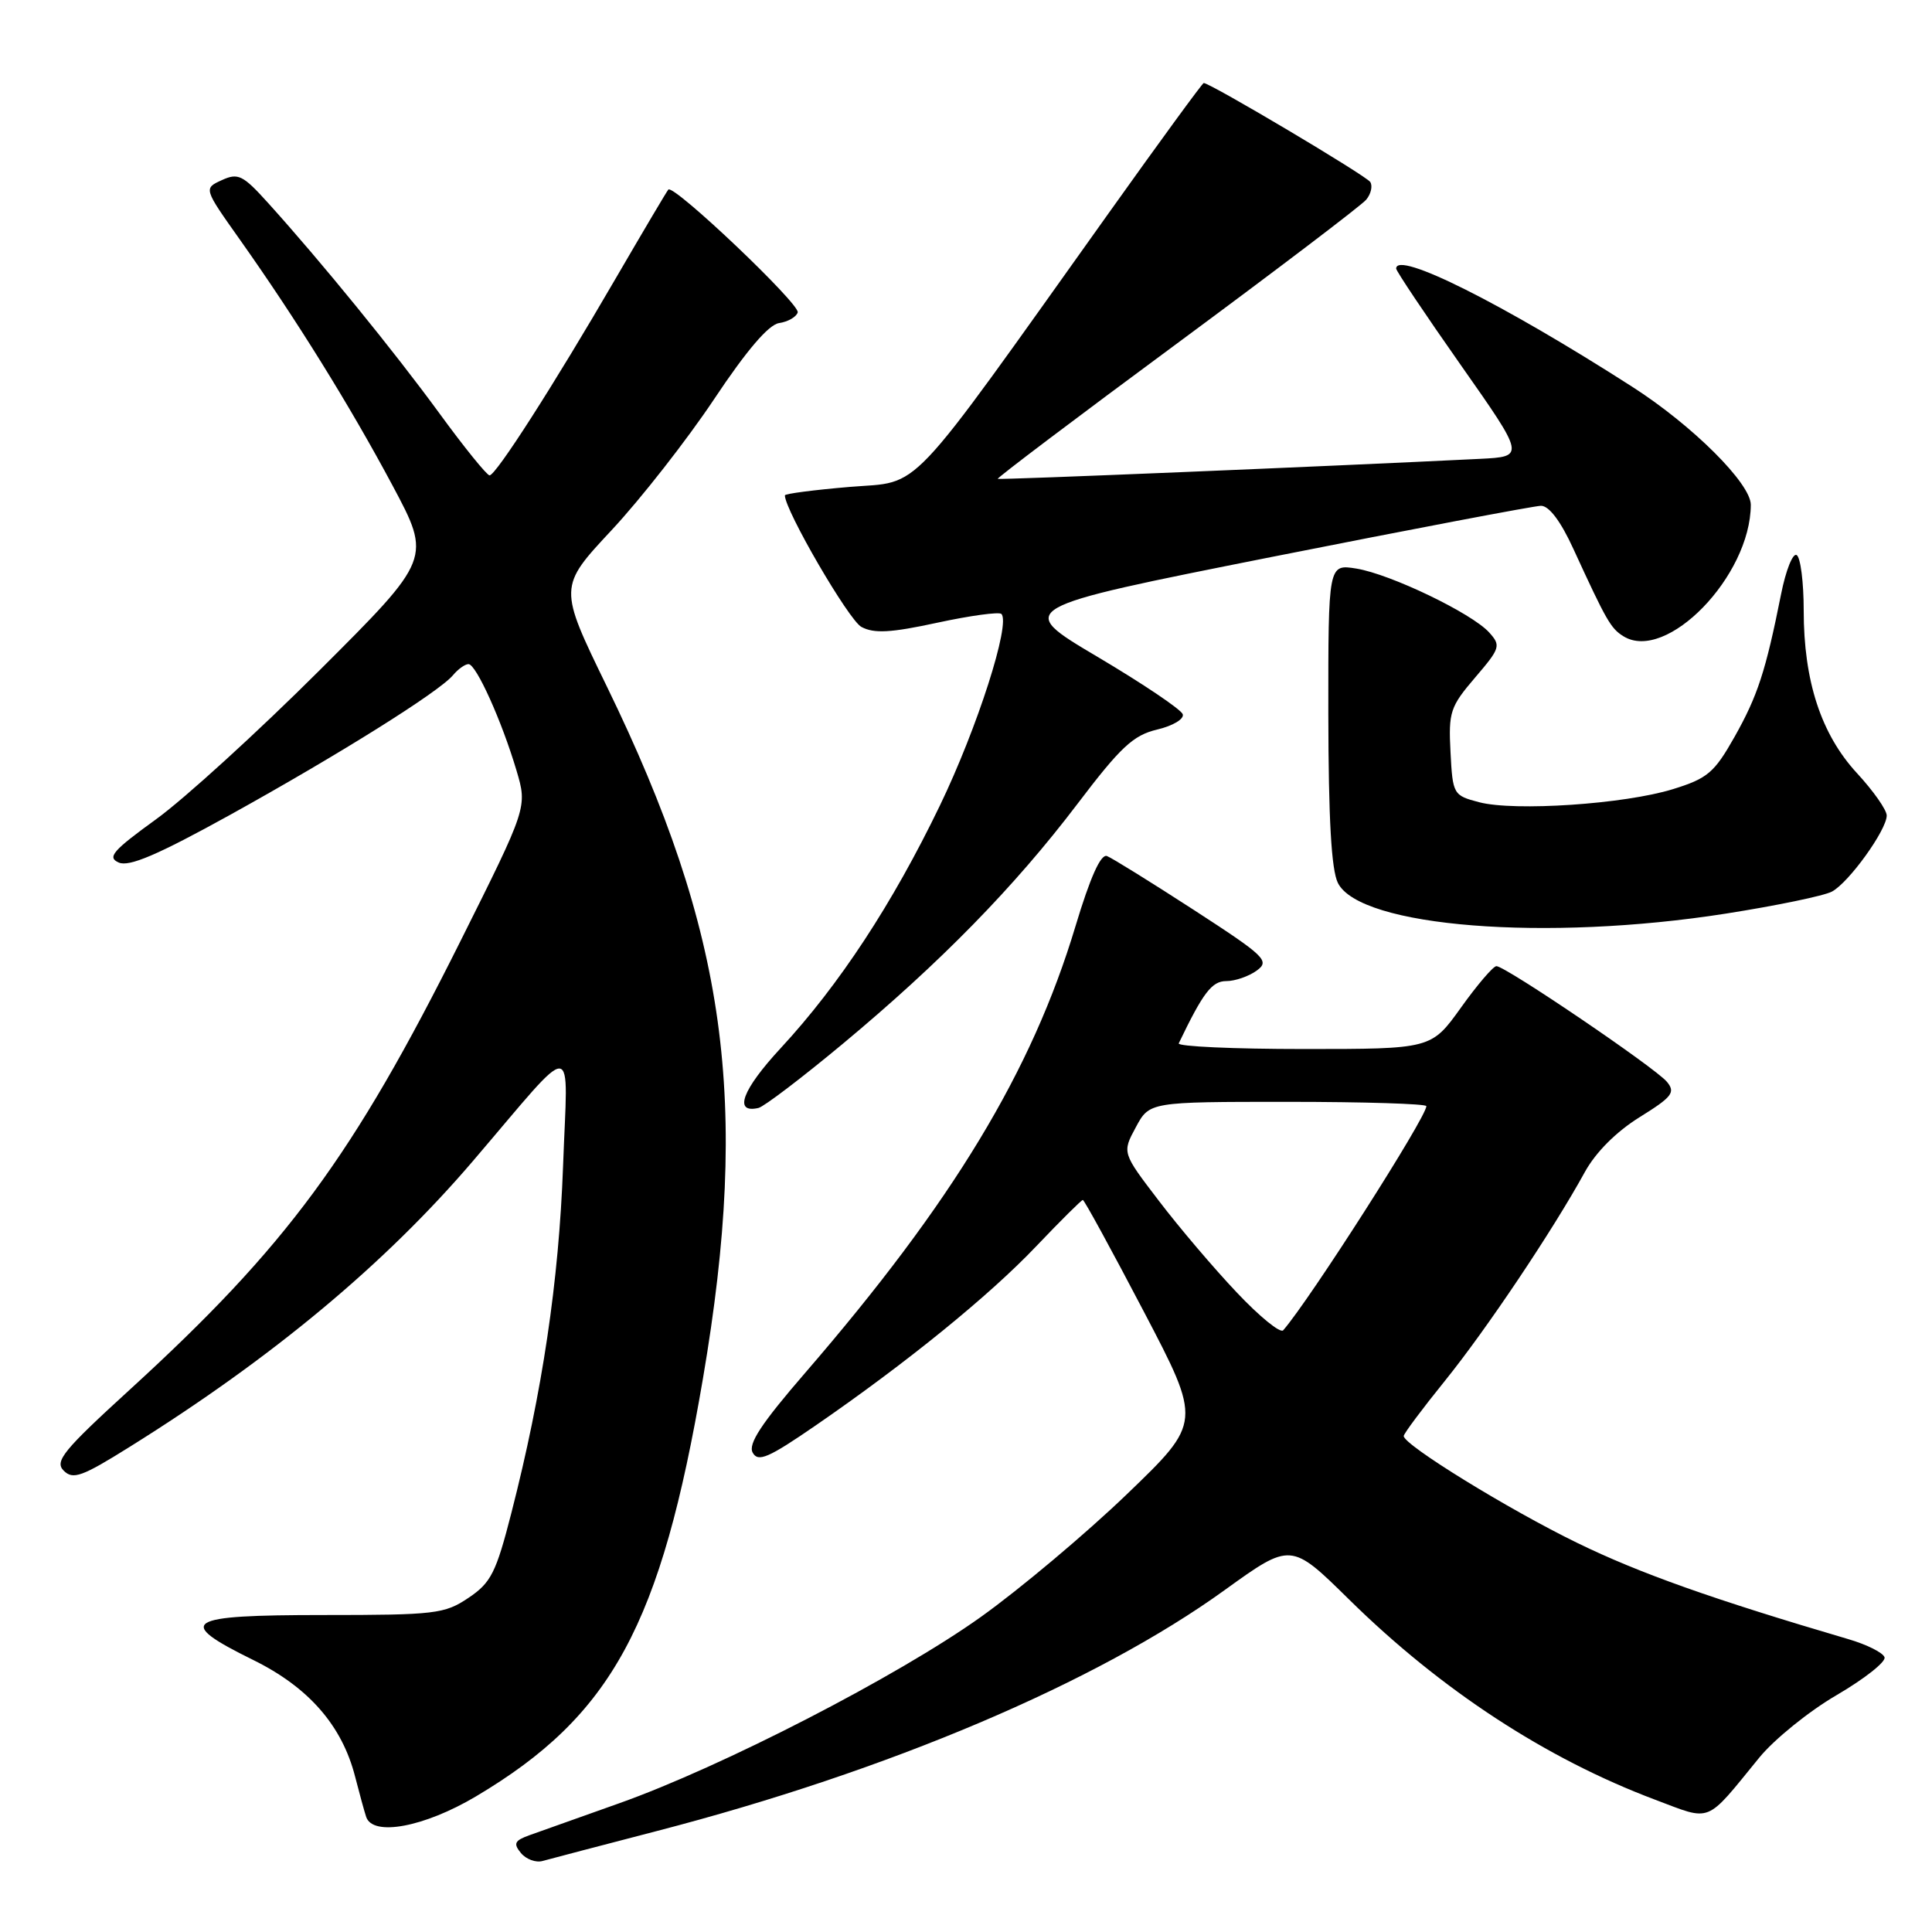 <?xml version="1.0" encoding="UTF-8" standalone="no"?>
<!DOCTYPE svg PUBLIC "-//W3C//DTD SVG 1.1//EN" "http://www.w3.org/Graphics/SVG/1.1/DTD/svg11.dtd" >
<svg xmlns="http://www.w3.org/2000/svg" xmlns:xlink="http://www.w3.org/1999/xlink" version="1.1" viewBox="0 0 256 256">
 <g >
 <path fill="currentColor"
d=" M 87.00 242.63 C 117.70 234.67 145.27 222.97 162.28 210.69 C 171.06 204.36 171.06 204.36 178.78 211.96 C 190.94 223.93 204.84 233.02 219.26 238.45 C 226.92 241.33 225.88 241.75 233.10 232.91 C 235.08 230.48 239.70 226.74 243.38 224.60 C 247.06 222.45 249.91 220.20 249.71 219.60 C 249.52 218.99 247.36 217.91 244.93 217.20 C 226.92 211.90 217.23 208.46 209.01 204.45 C 199.90 200.02 186.00 191.46 186.00 190.28 C 186.00 189.97 188.45 186.69 191.44 182.99 C 196.92 176.21 205.74 163.06 210.00 155.30 C 211.44 152.68 214.17 149.95 217.26 148.03 C 221.59 145.34 222.04 144.75 220.87 143.34 C 219.31 141.47 199.44 127.99 198.28 128.02 C 197.85 128.03 195.73 130.51 193.58 133.52 C 189.65 139.00 189.65 139.00 172.74 139.00 C 163.44 139.00 156.00 138.66 156.19 138.25 C 159.42 131.52 160.58 130.00 162.49 130.00 C 163.66 130.00 165.47 129.37 166.52 128.61 C 168.29 127.32 167.68 126.73 158.17 120.56 C 152.52 116.90 147.35 113.69 146.68 113.43 C 145.86 113.12 144.46 116.24 142.51 122.72 C 136.73 141.95 126.24 159.29 106.69 181.91 C 100.87 188.64 99.09 191.35 99.74 192.49 C 100.45 193.78 101.83 193.18 108.05 188.90 C 120.12 180.59 131.09 171.68 137.32 165.12 C 140.52 161.76 143.30 159.00 143.48 159.00 C 143.67 159.00 147.29 165.63 151.53 173.73 C 159.24 188.45 159.24 188.45 149.33 197.98 C 143.89 203.21 135.17 210.54 129.96 214.26 C 118.95 222.12 95.62 234.13 82.00 238.96 C 76.78 240.82 71.44 242.72 70.14 243.18 C 68.18 243.89 67.99 244.28 69.03 245.54 C 69.72 246.37 71.01 246.84 71.89 246.59 C 72.78 246.34 79.58 244.56 87.00 242.63 Z  M 63.07 238.03 C 81.08 227.33 87.58 215.35 93.15 182.63 C 99.40 145.91 96.31 123.63 80.43 91.00 C 74.00 77.79 74.00 77.79 81.04 70.25 C 84.92 66.09 91.02 58.29 94.61 52.91 C 98.93 46.42 101.84 43.02 103.23 42.81 C 104.39 42.64 105.51 42.01 105.70 41.40 C 106.06 40.33 89.27 24.38 88.56 25.12 C 88.36 25.33 85.20 30.68 81.52 37.00 C 73.37 51.03 65.72 62.97 64.87 62.99 C 64.52 62.99 61.52 59.29 58.21 54.75 C 52.20 46.52 42.56 34.68 35.52 26.89 C 32.18 23.19 31.55 22.88 29.39 23.87 C 26.98 24.97 26.98 24.97 31.77 31.73 C 39.26 42.31 46.34 53.72 51.99 64.29 C 57.18 74.01 57.18 74.01 42.34 88.82 C 34.18 96.96 24.44 105.84 20.69 108.55 C 14.93 112.72 14.17 113.60 15.73 114.29 C 17.10 114.90 20.88 113.28 30.44 108.00 C 44.90 99.99 58.21 91.66 60.03 89.46 C 60.70 88.66 61.62 88.00 62.08 88.00 C 63.09 88.00 66.48 95.51 68.44 102.10 C 69.88 106.96 69.88 106.96 61.00 124.73 C 46.76 153.23 37.98 165.14 17.26 184.08 C 8.39 192.18 7.20 193.63 8.44 194.87 C 9.67 196.10 10.85 195.68 17.18 191.72 C 36.07 179.93 50.98 167.51 62.65 153.86 C 76.70 137.43 75.22 137.35 74.61 154.50 C 74.05 169.78 71.88 184.40 67.76 200.47 C 65.73 208.40 65.06 209.72 62.08 211.72 C 58.92 213.85 57.69 214.00 42.85 214.00 C 24.39 214.00 23.12 214.82 33.56 219.96 C 40.89 223.57 45.32 228.64 47.05 235.40 C 47.63 237.66 48.29 240.06 48.52 240.75 C 49.40 243.38 56.22 242.10 63.07 238.03 Z  M 111.66 138.32 C 124.61 127.54 134.41 117.53 142.76 106.53 C 148.49 98.98 150.16 97.42 153.33 96.67 C 155.41 96.18 156.93 95.27 156.72 94.64 C 156.51 94.01 151.43 90.59 145.42 87.03 C 134.50 80.56 134.50 80.56 168.50 73.80 C 187.20 70.09 203.25 67.04 204.18 67.02 C 205.25 67.01 206.80 69.05 208.49 72.75 C 212.86 82.26 213.43 83.26 215.10 84.30 C 220.79 87.85 231.96 76.34 231.99 66.89 C 232.00 64.07 224.25 56.35 216.25 51.23 C 199.07 40.21 185.00 33.17 185.00 35.59 C 185.00 35.91 188.84 41.65 193.54 48.34 C 202.08 60.50 202.08 60.50 196.11 60.80 C 175.67 61.81 132.45 63.60 132.21 63.45 C 132.06 63.34 142.72 55.29 155.91 45.55 C 169.10 35.80 180.41 27.21 181.03 26.46 C 181.66 25.70 181.90 24.65 181.57 24.12 C 181.07 23.30 160.37 11.00 159.50 11.00 C 159.33 11.00 153.66 18.76 146.90 28.25 C 119.62 66.51 122.27 63.71 112.56 64.52 C 107.85 64.92 104.00 65.42 104.00 65.64 C 104.00 67.61 112.47 82.18 114.14 83.07 C 115.82 83.97 118.03 83.85 124.21 82.51 C 128.57 81.57 132.38 81.05 132.69 81.35 C 133.94 82.61 129.50 96.46 124.54 106.74 C 118.27 119.74 111.21 130.50 103.45 138.88 C 98.33 144.41 97.15 147.58 100.50 146.81 C 101.23 146.64 106.25 142.82 111.66 138.32 Z  M 228.67 121.06 C 235.36 120.01 241.70 118.70 242.74 118.14 C 244.99 116.94 250.00 109.97 250.00 108.06 C 250.00 107.32 248.23 104.80 246.07 102.46 C 241.30 97.29 239.00 90.25 239.00 80.88 C 239.00 77.16 238.58 73.86 238.07 73.55 C 237.56 73.23 236.63 75.57 236.00 78.74 C 233.96 88.96 232.89 92.22 229.83 97.65 C 227.15 102.39 226.26 103.15 221.66 104.57 C 215.26 106.55 200.69 107.53 196.00 106.30 C 192.57 105.40 192.49 105.27 192.20 99.66 C 191.92 94.35 192.16 93.64 195.45 89.79 C 198.80 85.88 198.90 85.55 197.32 83.80 C 195.01 81.25 184.25 76.08 179.73 75.34 C 176.00 74.74 176.00 74.74 176.01 94.62 C 176.03 108.53 176.41 115.25 177.28 117.00 C 180.21 122.84 204.89 124.79 228.67 121.06 Z  M 163.89 171.27 C 160.88 168.10 156.23 162.63 153.56 159.12 C 148.68 152.74 148.68 152.74 150.50 149.37 C 152.31 146.00 152.31 146.00 170.66 146.00 C 180.75 146.00 189.00 146.26 189.00 146.57 C 189.00 148.05 173.55 172.23 170.03 176.27 C 169.65 176.70 166.89 174.45 163.89 171.27 Z "/>
</g>
</svg>
